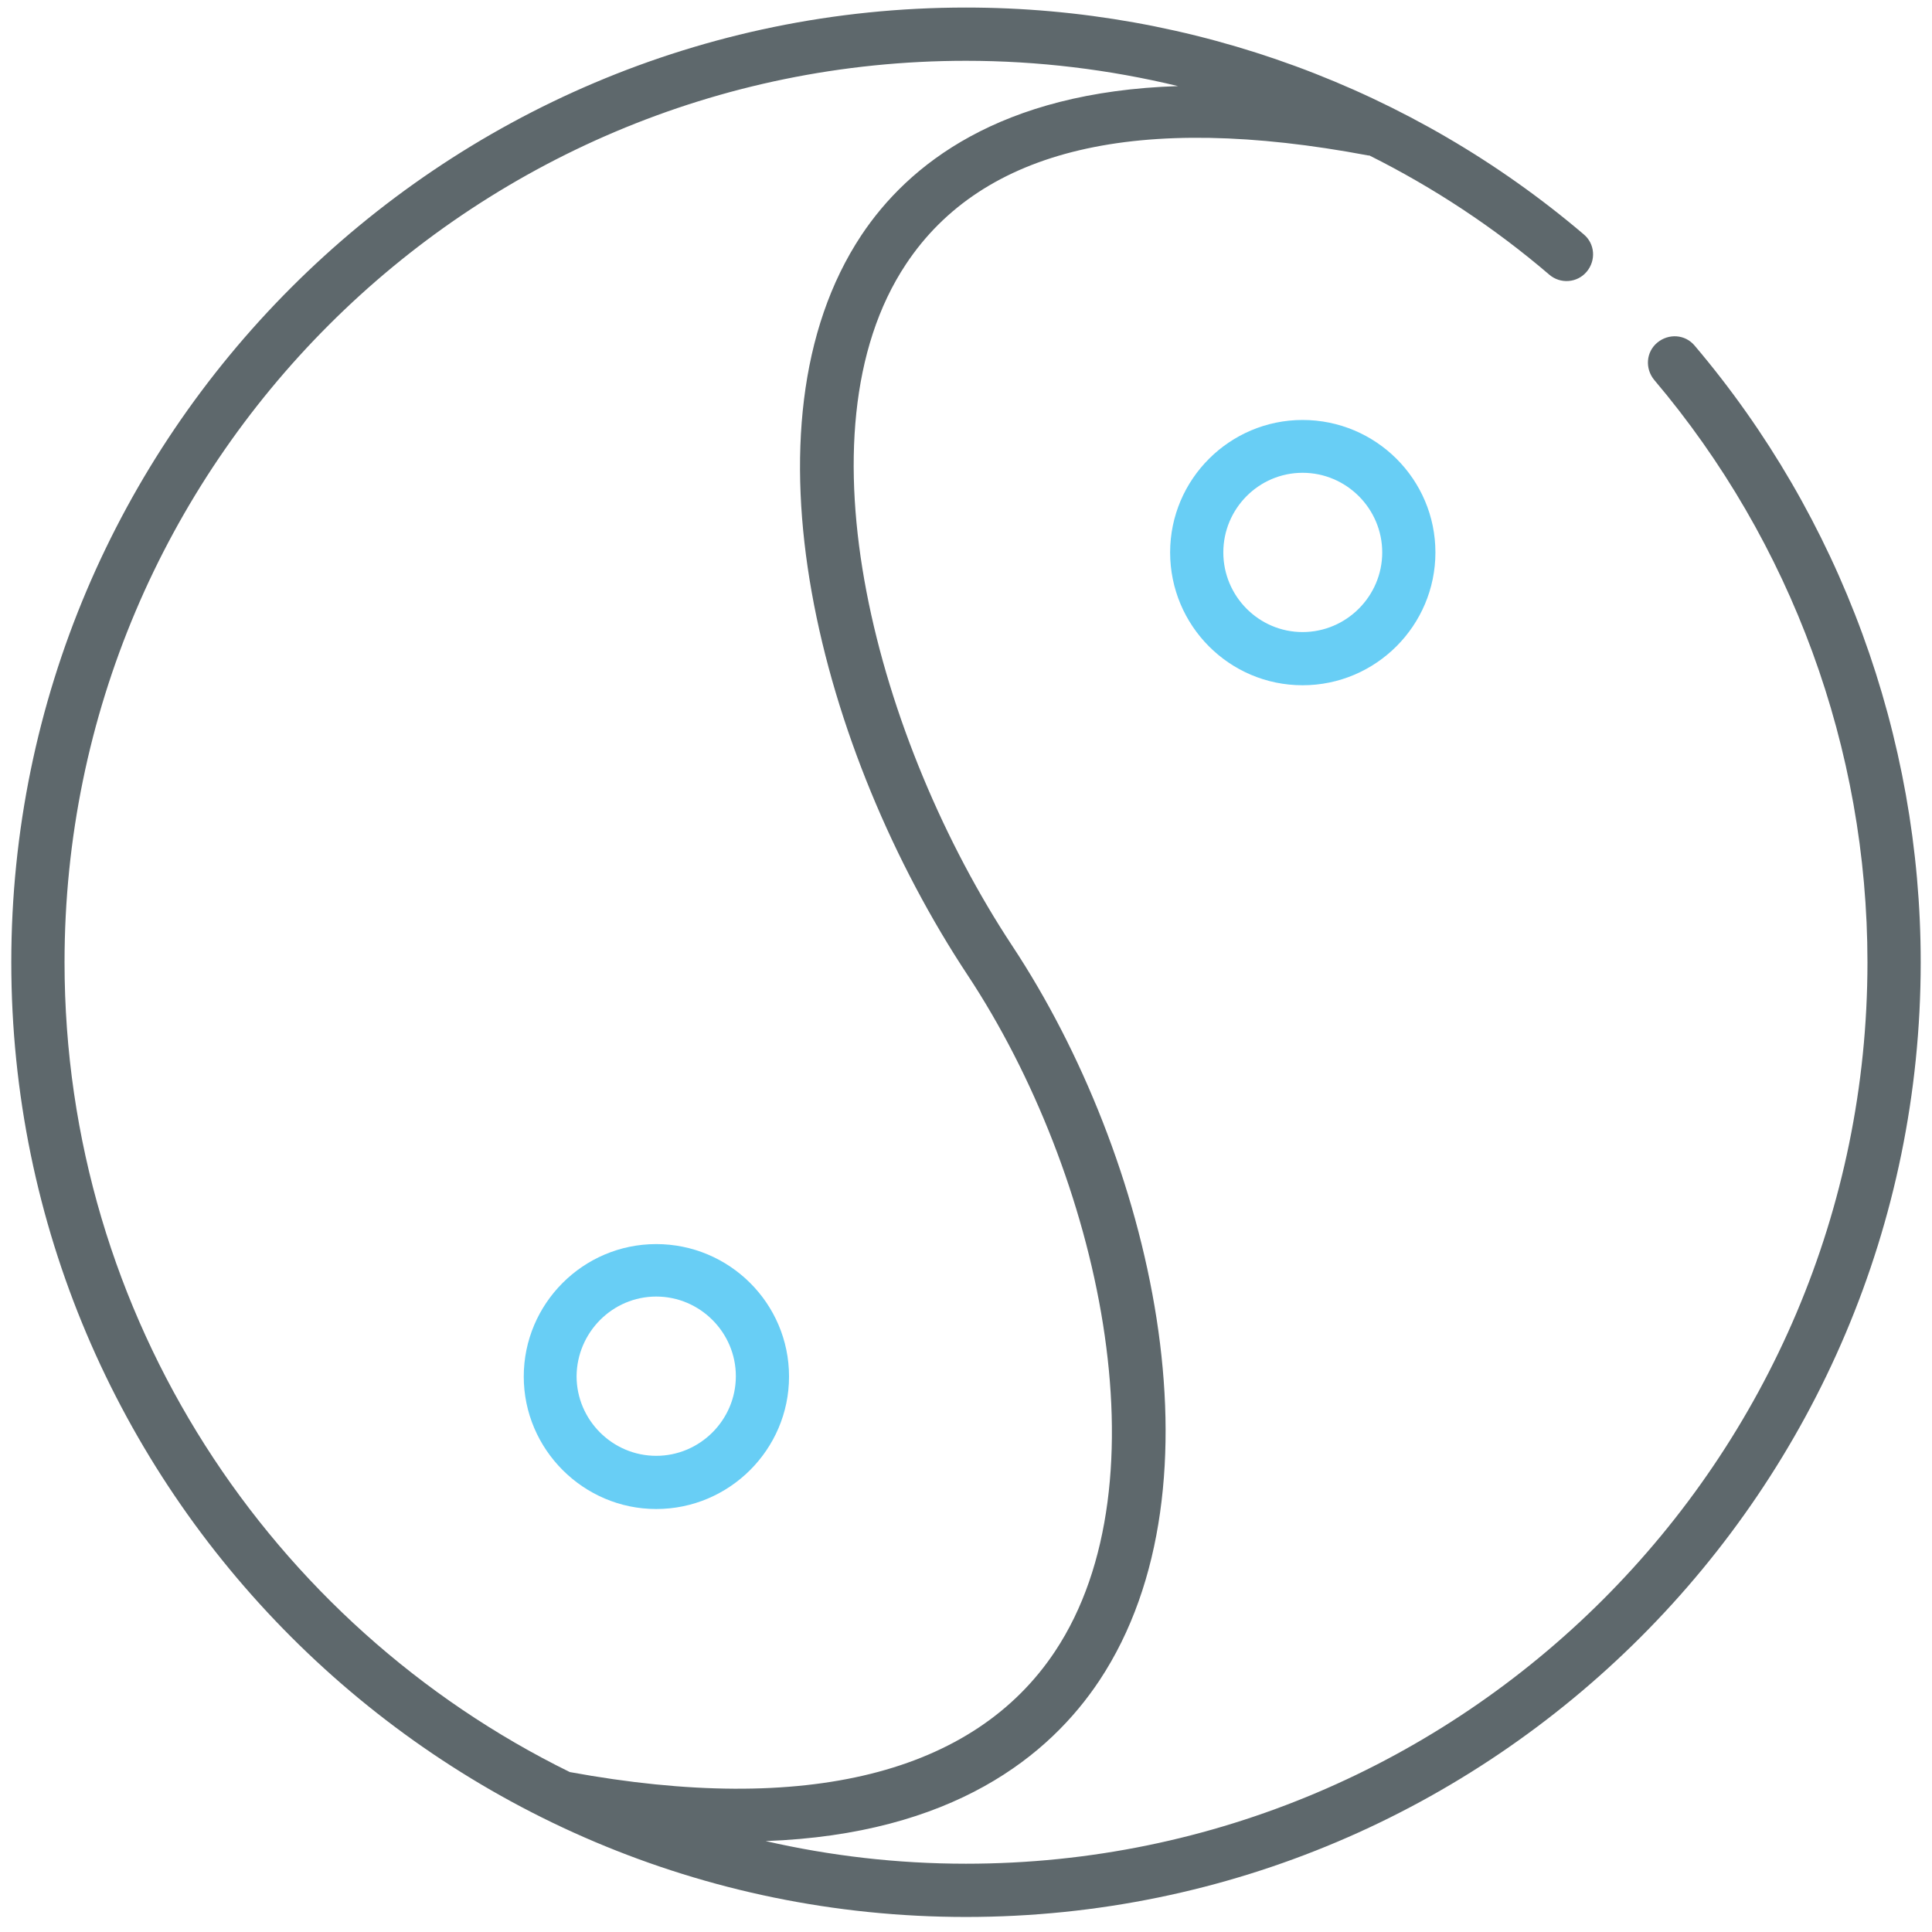<!-- Generated by IcoMoon.io -->
<svg version="1.1" xmlns="http://www.w3.org/2000/svg" width="32" height="32" viewBox="0 0 32 32">
<title>duality</title>
<path fill="#5e686c" d="M28.069 5.725c-0.156-0.188-0.431-0.206-0.619-0.050s-0.206 0.431-0.050 0.619c2.275 2.687 3.531 6.112 3.531 9.644 0 8.238-6.7 14.931-14.931 14.931-1.144 0-2.25-0.131-3.319-0.375 3.106-0.113 4.706-1.419 5.531-2.663 2.144-3.238 0.856-8.681-1.444-12.162-2.238-3.388-3.619-8.5-1.762-11.294 1.269-1.913 3.844-2.519 7.656-1.8 0.006 0 0.012 0 0.019 0 1.063 0.531 2.069 1.194 2.981 1.975 0.181 0.156 0.462 0.138 0.619-0.050s0.137-0.463-0.050-0.619c-2.844-2.419-6.475-3.756-10.231-3.756-8.719 0-15.813 7.094-15.813 15.813s7.094 15.813 15.813 15.813c8.719 0 15.813-7.094 15.813-15.813 0-3.738-1.331-7.369-3.744-10.213zM1.069 15.938c0-8.238 6.694-14.931 14.931-14.931 1.194 0 2.369 0.144 3.512 0.419-2.956 0.094-4.469 1.306-5.244 2.469-2.088 3.144-0.694 8.55 1.763 12.262 2.175 3.294 3.313 8.381 1.444 11.194-1.344 2.025-4.119 2.719-8.037 2-4.95-2.431-8.369-7.531-8.369-13.412z"></path>
<path id="svg-ico" fill="#68cef5" d="M10.869 24.994c1.213 0 2.2-0.988 2.2-2.194 0-1.212-0.988-2.194-2.2-2.194s-2.194 0.988-2.194 2.194c0 1.206 0.988 2.194 2.194 2.194zM10.869 21.475c0.725 0 1.319 0.594 1.319 1.319s-0.594 1.319-1.319 1.319c-0.725 0-1.319-0.594-1.319-1.319 0.006-0.725 0.594-1.319 1.319-1.319z"></path>
<path id="svg-ico" fill="#68cef5" d="M19.381 9.15c0 1.213 0.981 2.2 2.194 2.2s2.2-0.988 2.2-2.2c0-1.213-0.988-2.194-2.2-2.194-1.206 0-2.194 0.981-2.194 2.194zM22.894 9.15c0 0.725-0.594 1.319-1.319 1.319s-1.313-0.594-1.313-1.319c0-0.725 0.587-1.319 1.313-1.319s1.319 0.594 1.319 1.319z"></path>
</svg>
